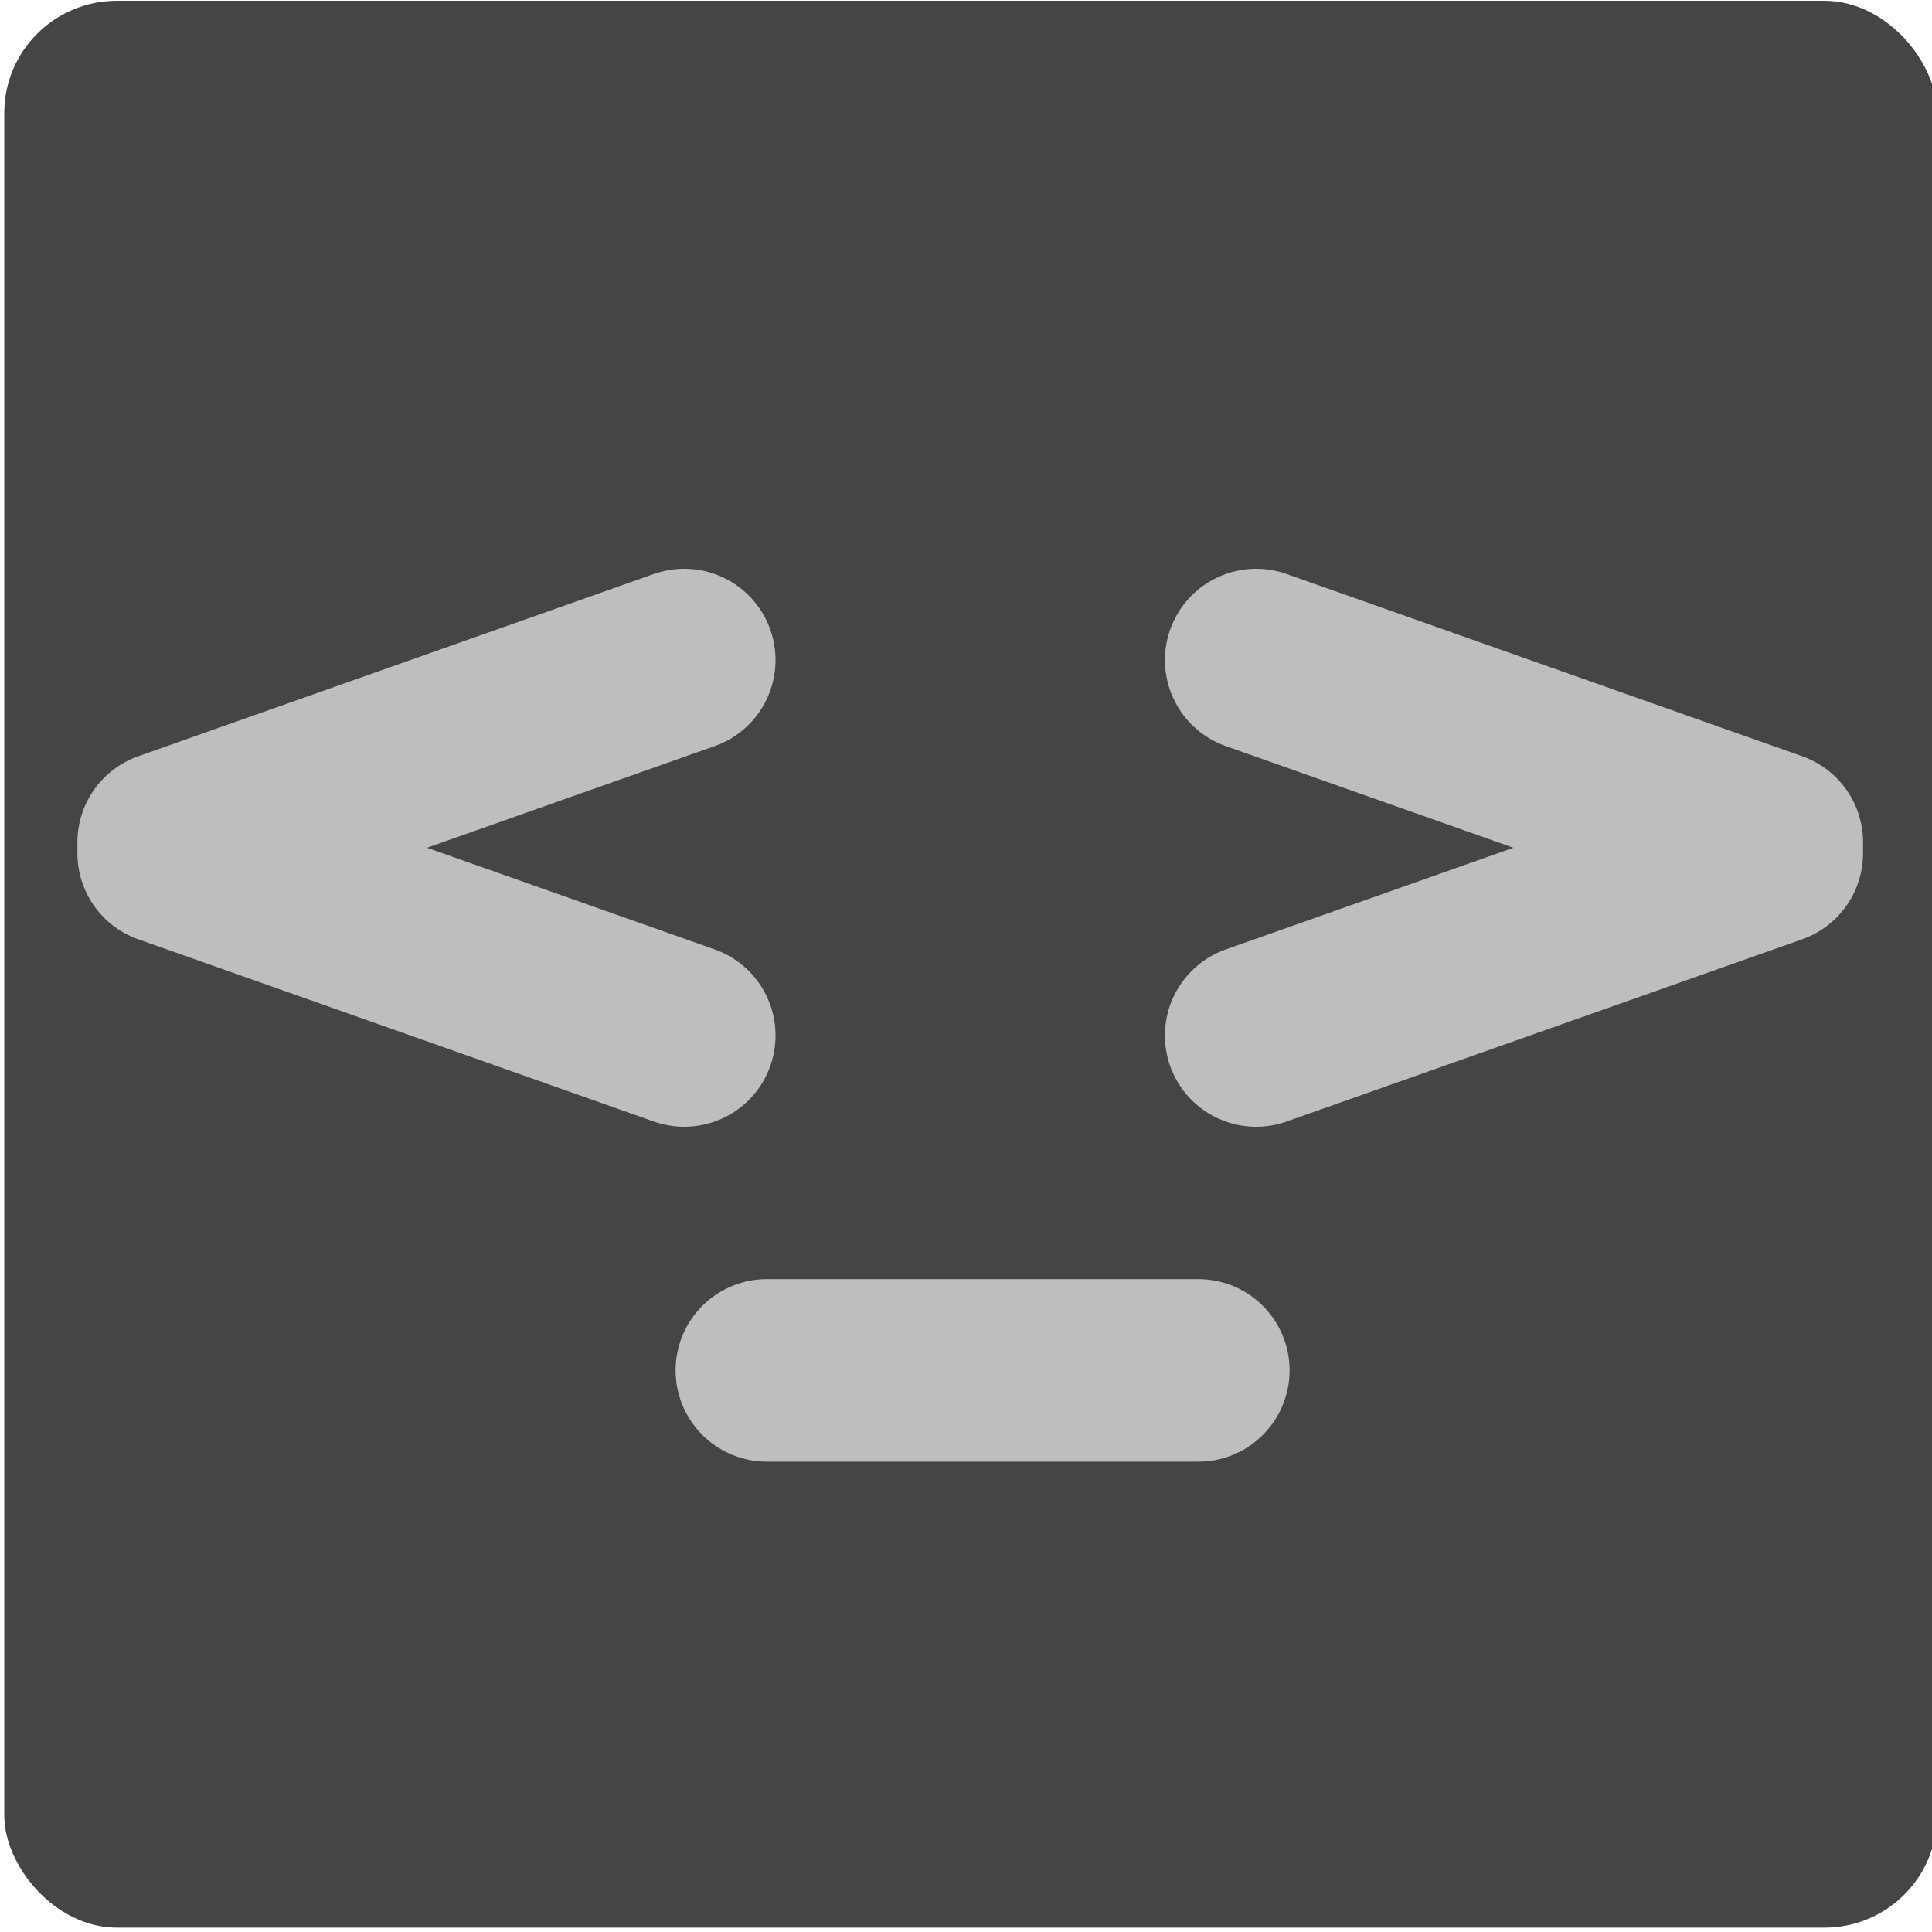 <?xml version="1.0" encoding="UTF-8" standalone="no"?>
<svg
   xmlns:dc="http://purl.org/dc/elements/1.1/"
   xmlns:cc="http://creativecommons.org/ns#"
   xmlns:rdf="http://www.w3.org/1999/02/22-rdf-syntax-ns#"
   xmlns:svg="http://www.w3.org/2000/svg"
   xmlns="http://www.w3.org/2000/svg"
   xmlns:sodipodi="http://sodipodi.sourceforge.net/DTD/sodipodi-0.dtd"
   xmlns:inkscape="http://www.inkscape.org/namespaces/inkscape"
   id="svg2"
   height="40"
   width="40"
   version="1.1"
   viewBox="0 0 40 39.999"
   sodipodi:docname="show_code_button_flat_ready.svg"
   inkscape:version="0.92.5 (2060ec1f9f, 2020-04-08)"
   inkscape:export-filename="/home/jwright/Downloads/repos/Semblage/assets/icons/make_button_flat_ready.png"
   inkscape:export-xdpi="96.730003"
   inkscape:export-ydpi="96.730003">
  <defs
     id="defs123">
    <inkscape:path-effect
       effect="bspline"
       id="path-effect957"
       is_visible="true"
       weight="33.333"
       steps="2"
       helper_size="0"
       apply_no_weight="true"
       apply_with_weight="true"
       only_selected="false" />
    <inkscape:path-effect
       only_selected="false"
       apply_with_weight="true"
       apply_no_weight="true"
       helper_size="0"
       steps="2"
       weight="33.333"
       is_visible="true"
       id="path-effect943"
       effect="bspline" />
    <inkscape:path-effect
       effect="bspline"
       id="path-effect939"
       is_visible="true"
       weight="33.333"
       steps="2"
       helper_size="0"
       apply_no_weight="true"
       apply_with_weight="true"
       only_selected="false" />
    <inkscape:path-effect
       only_selected="false"
       apply_with_weight="true"
       apply_no_weight="true"
       helper_size="0"
       steps="2"
       weight="33.333"
       lpeversion="1"
       is_visible="true"
       id="path-effect881"
       effect="bspline" />
  </defs>
  <sodipodi:namedview
     pagecolor="#000000"
     bordercolor="#666666"
     borderopacity="1"
     objecttolerance="10"
     gridtolerance="10"
     guidetolerance="10"
     inkscape:pageopacity="0"
     inkscape:pageshadow="2"
     inkscape:window-width="1848"
     inkscape:window-height="1016"
     id="namedview121"
     showgrid="false"
     inkscape:pagecheckerboard="false"
     inkscape:zoom="21.925"
     inkscape:cx="20.31228"
     inkscape:cy="22.451354"
     inkscape:window-x="72"
     inkscape:window-y="27"
     inkscape:window-maximized="1"
     inkscape:current-layer="g953"
     inkscape:document-rotation="0" />
  <g
     id="g846"
     transform="matrix(0.168,0,0,0.167,-0.155,-0.139)">
    <rect
       style="fill:#454545;fill-opacity:1;fill-rule:evenodd;stroke-width:1;stroke-miterlimit:4;stroke-dasharray:none"
       id="rect39"
       width="238.196"
       height="238.882"
       x="1.45"
       y="0.928"
       ry="13.891"
       inkscape:export-xdpi="96.730003"
       inkscape:export-ydpi="96.730003" />
  </g>
  <g
     id="g966"
     transform="translate(0.622,-0.792)">
    <g
       id="g947">
      <path
         style="fill:none;stroke:#bebebe;stroke-width:3.779;stroke-linecap:round;stroke-linejoin:miter;stroke-miterlimit:4;stroke-dasharray:none;stroke-opacity:1"
         d="m 13.545,14.457 c 0,0 -10.675,3.773 -10.675,3.773"
         id="path937"
         inkscape:connector-curvature="0"
         inkscape:path-effect="#path-effect939"
         inkscape:original-d="M 13.545349,14.456794 2.8703239,18.230141" />
      <path
         inkscape:original-d="M 13.545349,14.456794 2.8703239,18.230141"
         inkscape:path-effect="#path-effect943"
         inkscape:connector-curvature="0"
         id="path941"
         d="m 13.545,14.457 c 0,0 -10.675,3.773 -10.675,3.773"
         style="fill:none;stroke:#bebebe;stroke-width:3.779;stroke-linecap:round;stroke-linejoin:miter;stroke-miterlimit:4;stroke-dasharray:none;stroke-opacity:1"
         transform="matrix(1,0,0,-1,0,36.687)" />
    </g>
    <g
       transform="matrix(-1,0,0,1,38.931,0)"
       id="g953">
      <path
         inkscape:original-d="M 13.545349,14.456794 2.8703239,18.230141"
         inkscape:path-effect="#path-effect939"
         inkscape:connector-curvature="0"
         id="path949"
         d="m 13.545,14.457 c 0,0 -10.675,3.773 -10.675,3.773"
         style="fill:none;stroke:#bebebe;stroke-width:3.779;stroke-linecap:round;stroke-linejoin:miter;stroke-miterlimit:4;stroke-dasharray:none;stroke-opacity:1" />
      <path
         transform="matrix(1,0,0,-1,0,36.687)"
         style="fill:none;stroke:#bebebe;stroke-width:3.779;stroke-linecap:round;stroke-linejoin:miter;stroke-miterlimit:4;stroke-dasharray:none;stroke-opacity:1"
         d="m 13.545,14.457 c 0,0 -10.675,3.773 -10.675,3.773"
         id="path951"
         inkscape:connector-curvature="0"
         inkscape:path-effect="#path-effect943"
         inkscape:original-d="M 13.545349,14.456794 2.8703239,18.230141" />
    </g>
    <path
       inkscape:original-d="m 15.254643,27.163622 h 8.93348"
       inkscape:path-effect="#path-effect957"
       inkscape:connector-curvature="0"
       id="path955"
       d="m 15.255,27.164 c 0,0 8.933,0 8.933,0"
       style="fill:none;stroke:#bebebe;stroke-width:3.779;stroke-linecap:round;stroke-linejoin:miter;stroke-miterlimit:4;stroke-dasharray:none;stroke-opacity:1"
       transform="translate(0,2)" />
  </g>
</svg>
